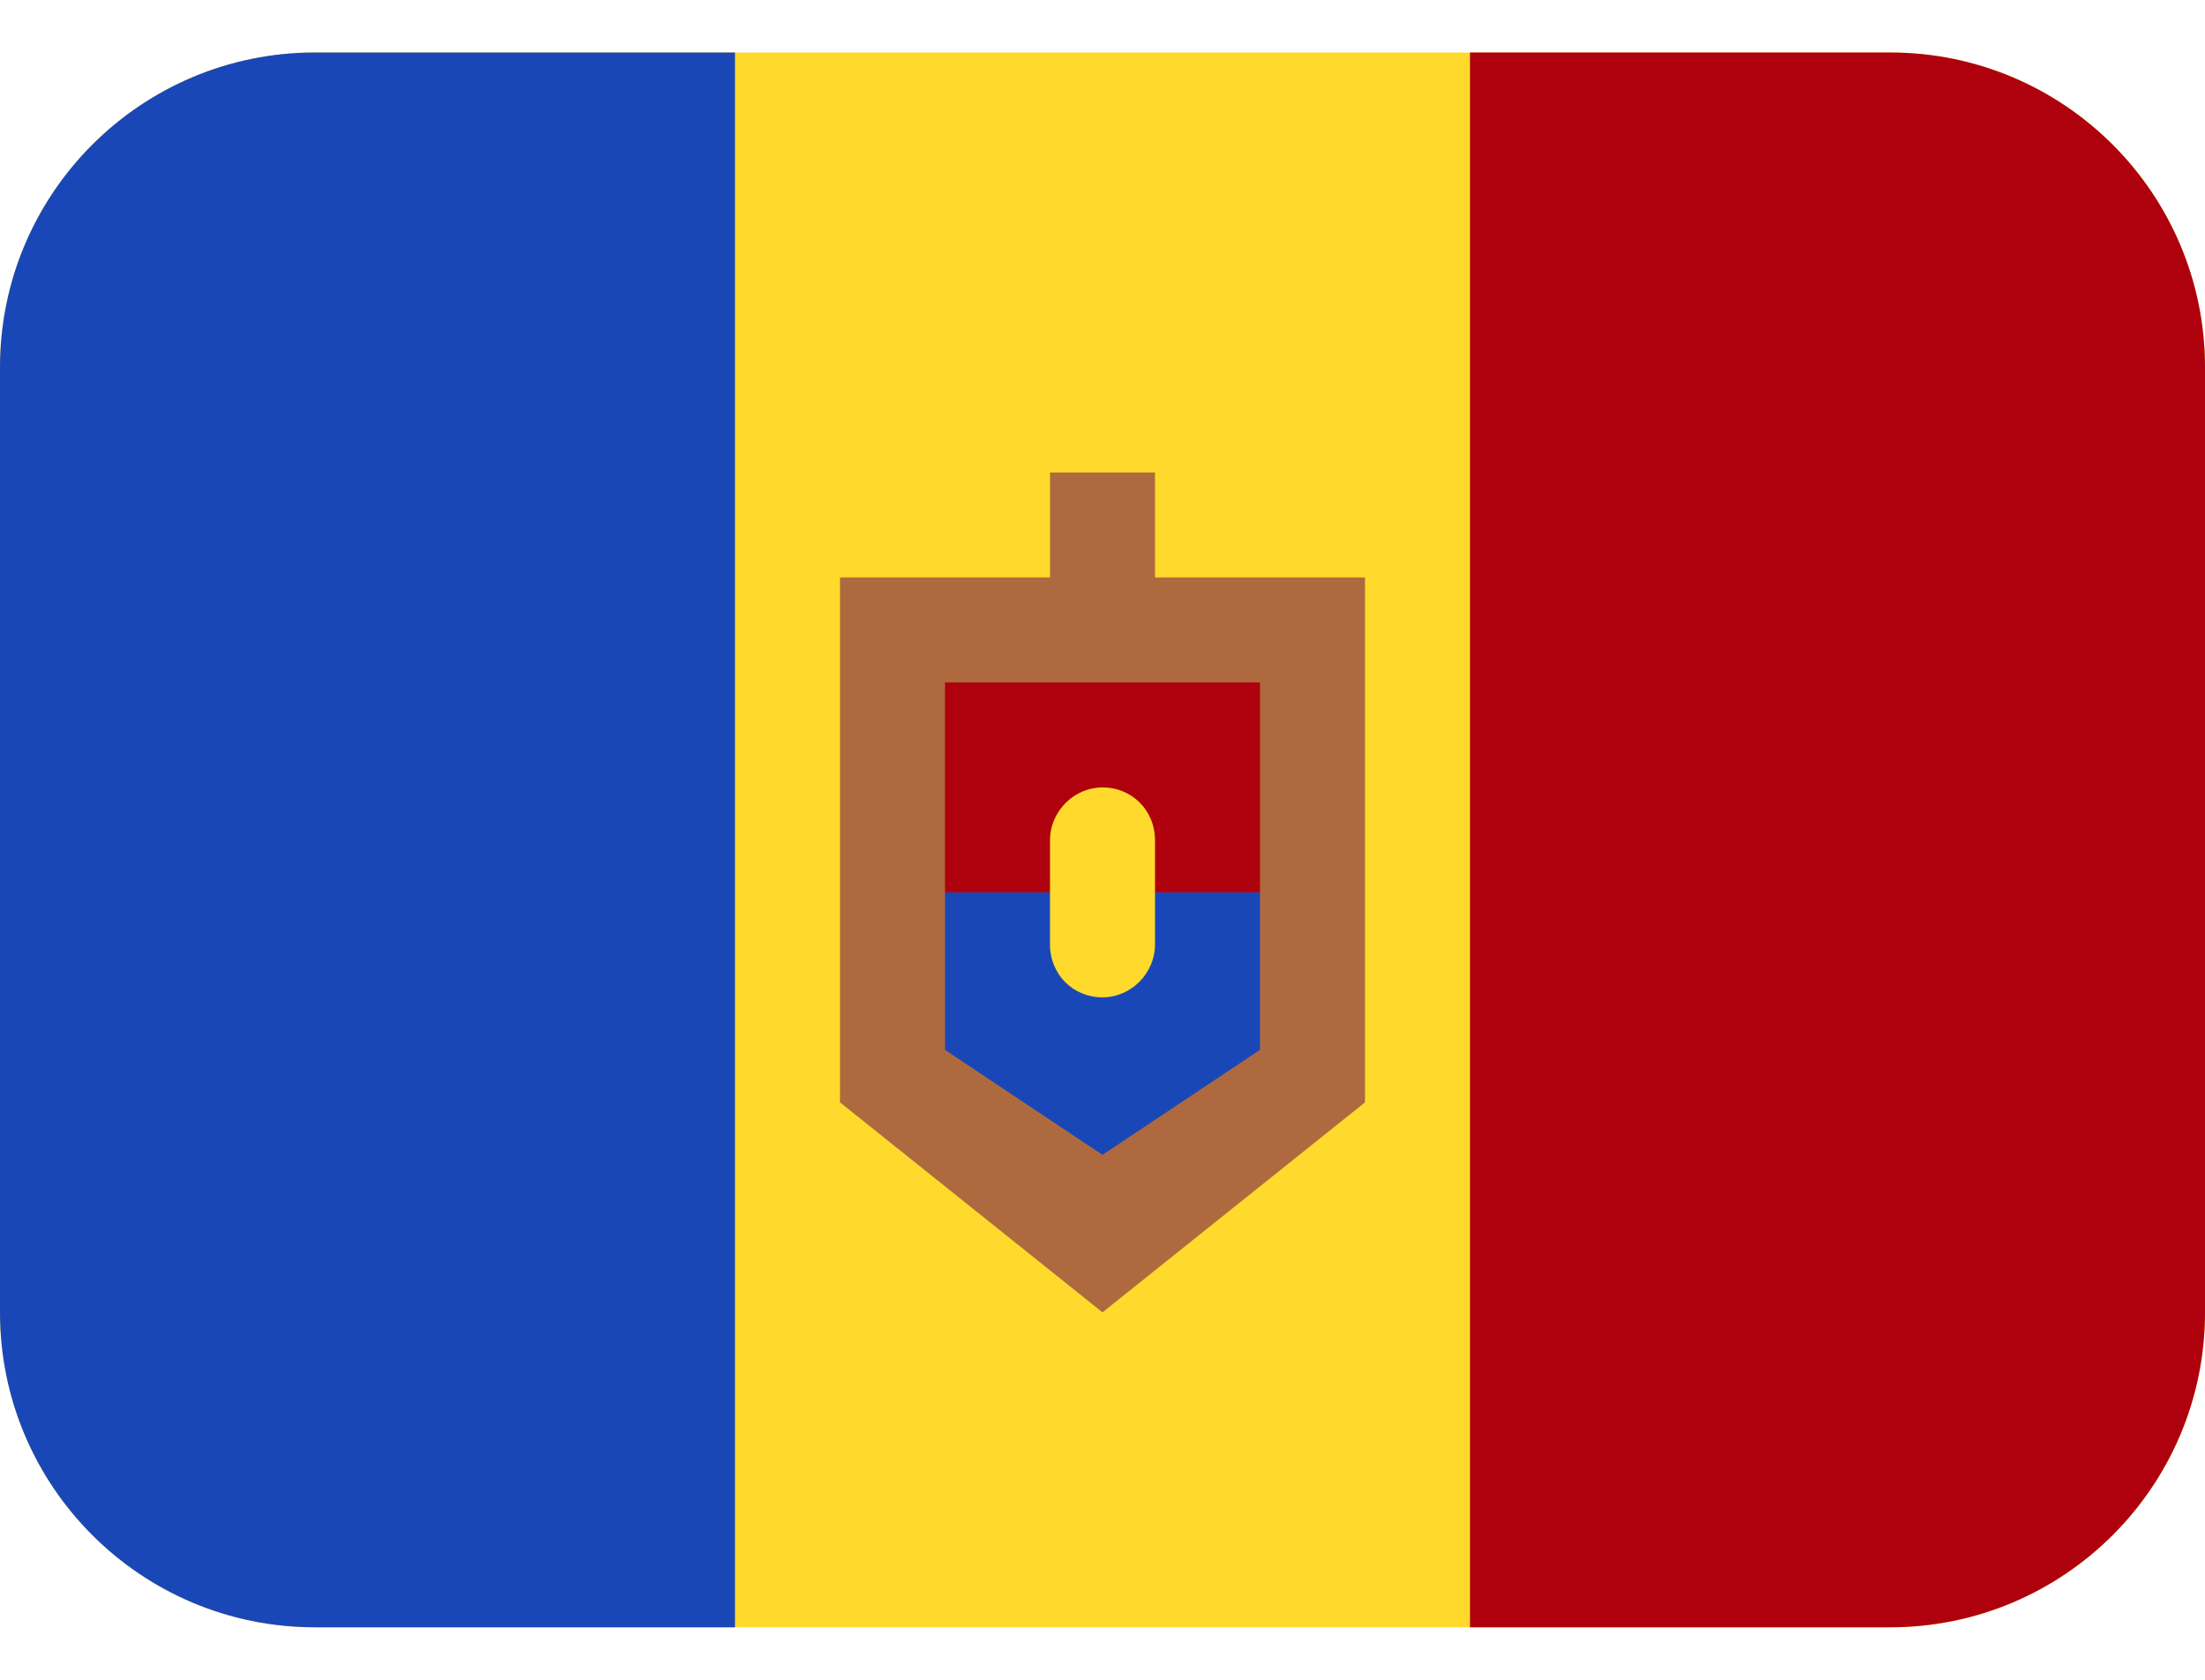 <svg width="21" height="16" viewBox="0 0 21 16" fill="none" xmlns="http://www.w3.org/2000/svg">
<g clip-path="url(#clip0_57310_158852)">
<path d="M0 3.5C0 1.843 1.343 0.5 3 0.5H18C19.657 0.5 21 1.843 21 3.5V12.5C21 14.157 19.657 15.5 18 15.5H3C1.343 15.5 0 14.157 0 12.5V3.5Z" fill="#FFDA2C"/>
<path fill-rule="evenodd" clip-rule="evenodd" d="M8 5.5H13V10.5H8V5.5ZM8 10.5L10.5 12.5L13 10.5H8ZM10 4.5H11V5.5H10V4.5Z" fill="#AE6A3E"/>
<path fill-rule="evenodd" clip-rule="evenodd" d="M9 8.5H12V10H9V8.5ZM9 10L10.5 11L12 10H9Z" fill="#1A47B8"/>
<path fill-rule="evenodd" clip-rule="evenodd" d="M9 6.5H12V8.5H9V6.5Z" fill="#AF010D"/>
<path fill-rule="evenodd" clip-rule="evenodd" d="M10.5 7.5C10.776 7.5 11 7.714 11 8.005V8.995C11 9.275 10.768 9.5 10.5 9.5C10.224 9.5 10 9.286 10 8.995V8.005C10 7.725 10.232 7.5 10.5 7.5Z" fill="#FFDA2C"/>
<path fill-rule="evenodd" clip-rule="evenodd" d="M14 0.5H21V15.5H14V0.5Z" fill="#AF010D"/>
<path fill-rule="evenodd" clip-rule="evenodd" d="M0 0.5H7V15.5H0V0.5Z" fill="#1A47B8"/>
</g>
<defs>
<clipPath id="clip0_57310_158852">
<path d="M0 3.5C0 1.843 1.343 0.5 3 0.5H18C19.657 0.5 21 1.843 21 3.5V12.5C21 14.157 19.657 15.5 18 15.5H3C1.343 15.5 0 14.157 0 12.5V3.5Z" fill="white"/>
</clipPath>
</defs>
</svg>
